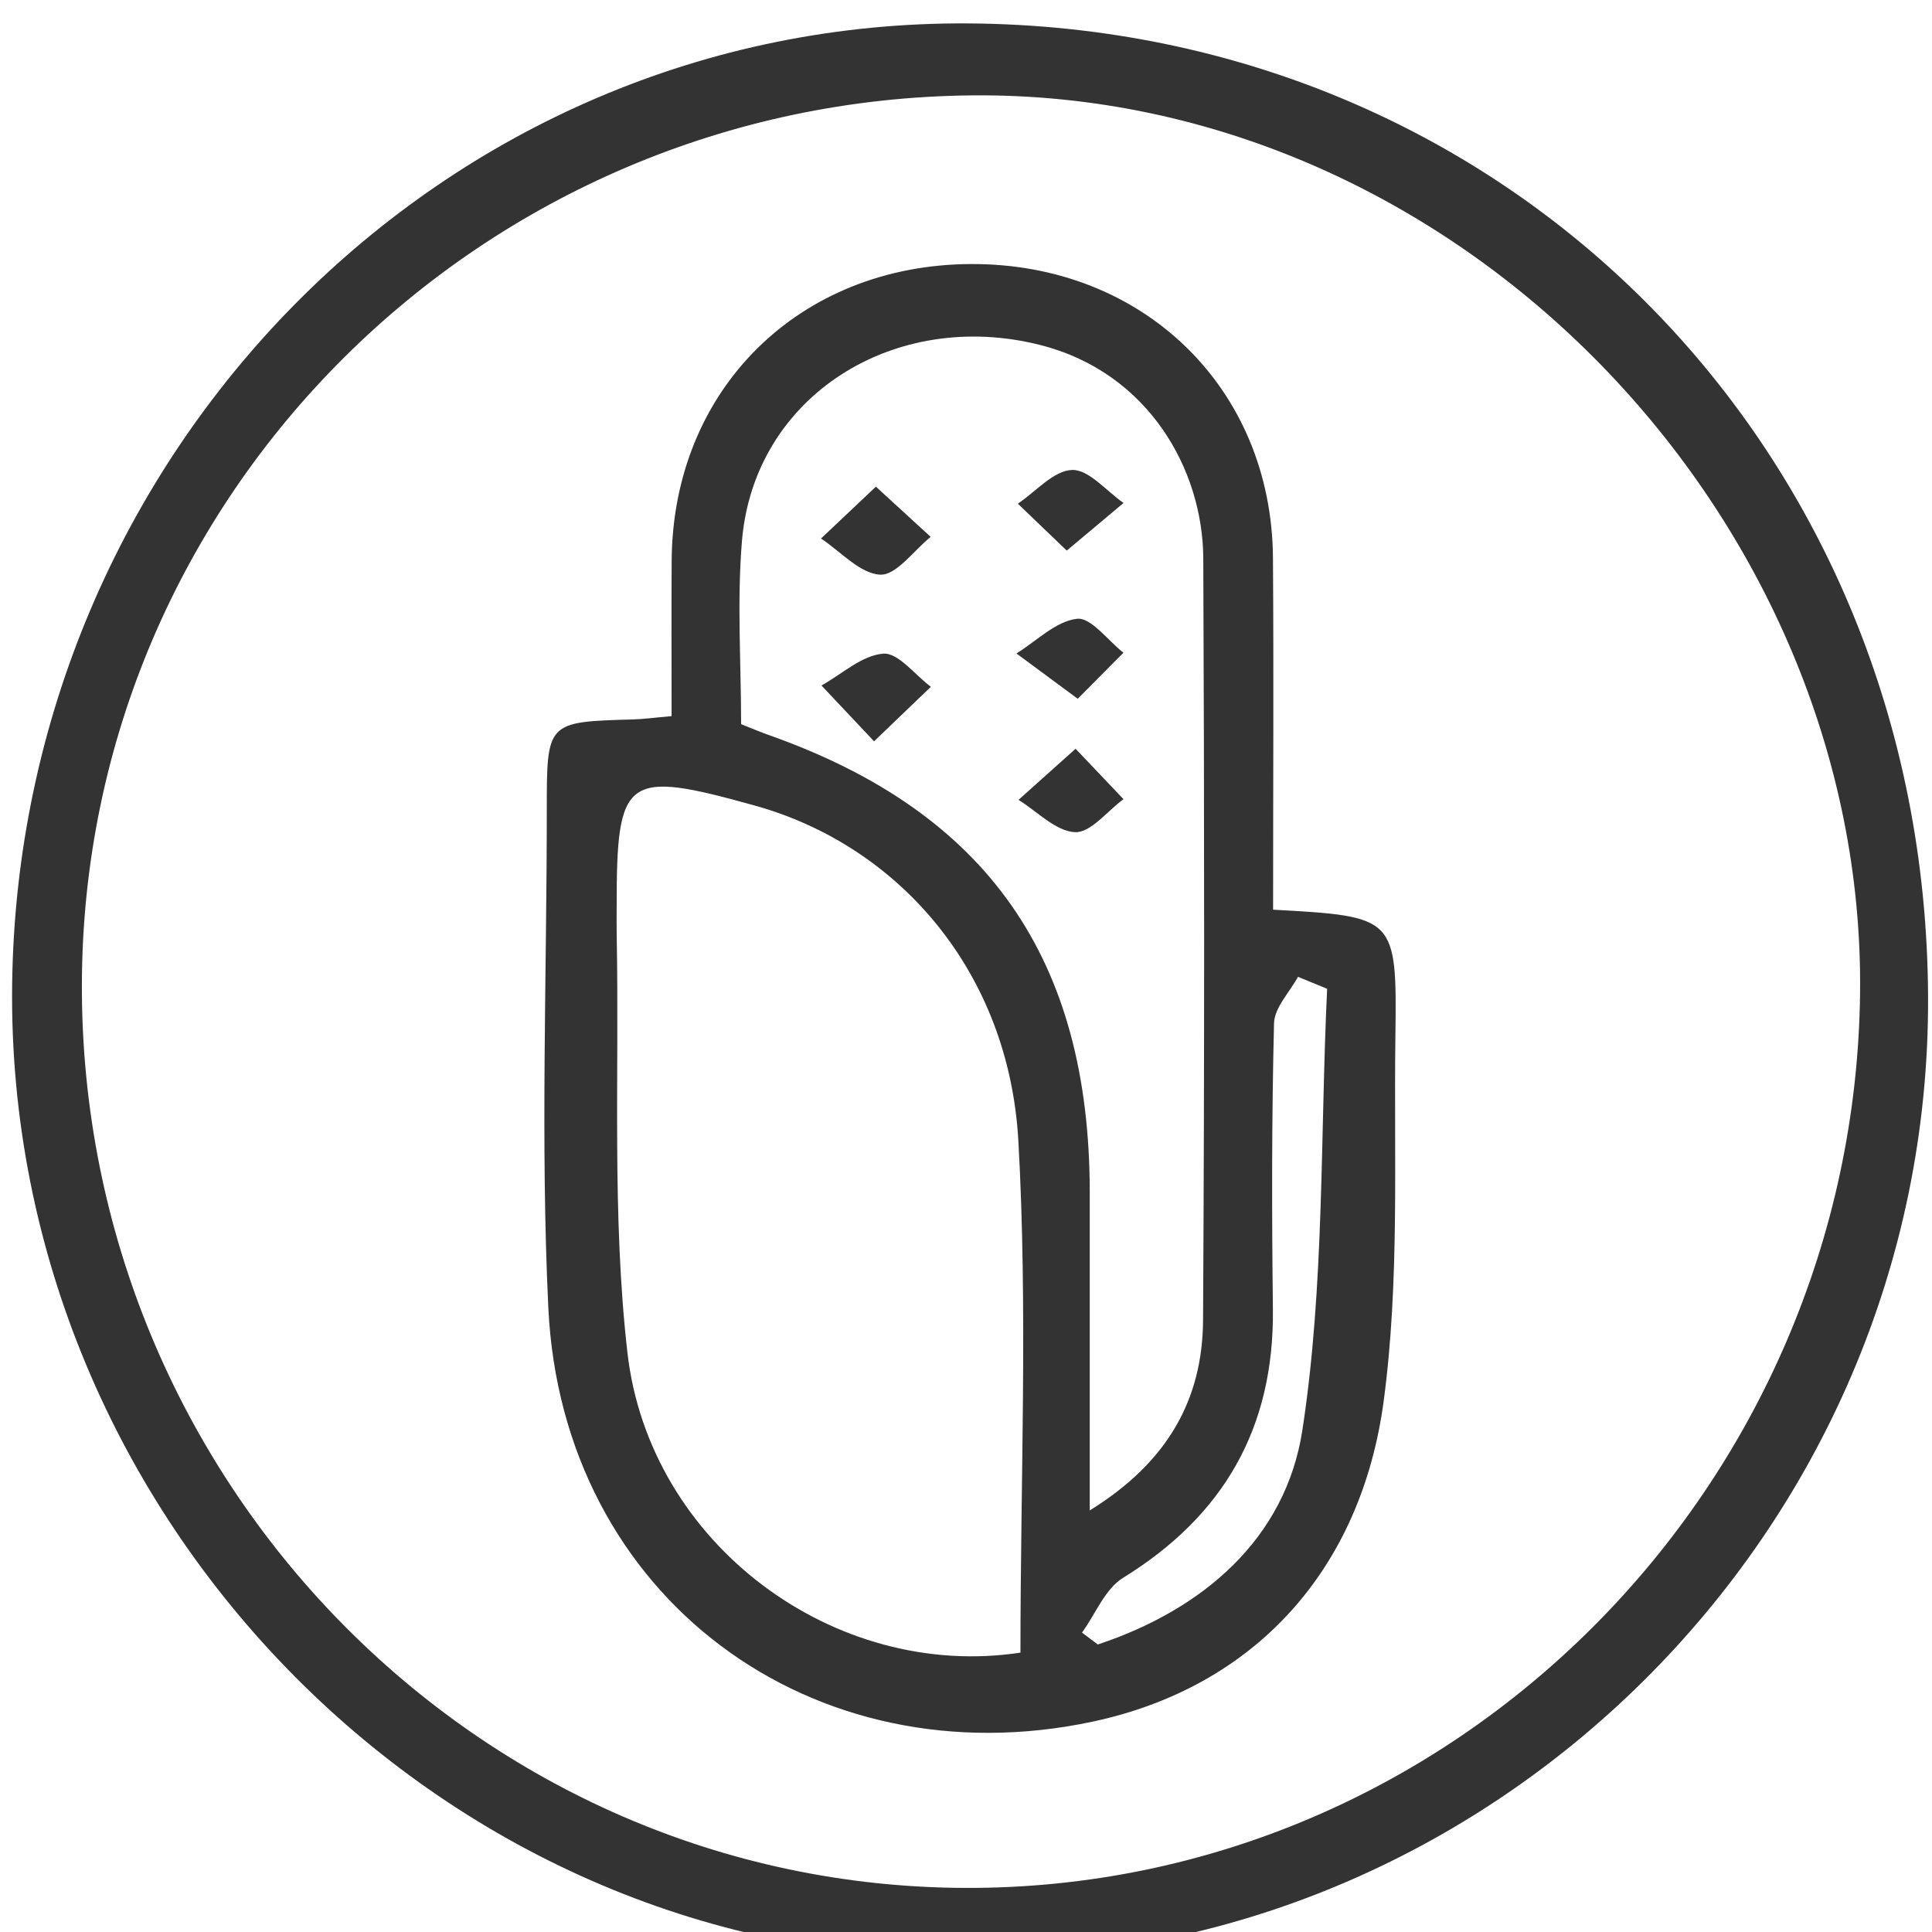 <svg
        xmlns="http://www.w3.org/2000/svg"
        xmlns:xlink="http://www.w3.org/1999/xlink"
        width="60px" height="60px">
    <path fill-rule="evenodd"  fill="#333333"
          d="M30.194,60.782 C14.020,61.090 0.176,47.269 0.377,30.585 C0.576,14.100 13.731,0.626 30.059,0.727 C46.844,0.831 59.808,13.960 59.878,30.961 C59.947,47.683 46.104,60.974 30.194,60.782 ZM30.201,2.962 C14.991,3.096 2.576,15.344 2.543,30.582 C2.509,45.991 14.841,58.591 29.998,58.631 C45.180,58.671 57.586,46.145 57.766,30.847 C57.940,16.120 45.325,2.828 30.201,2.962 ZM42.970,43.522 C42.263,48.779 38.937,52.403 33.928,53.468 C25.258,55.313 17.457,49.630 17.028,40.600 C16.784,35.458 16.982,30.295 16.981,25.141 C16.981,22.416 16.982,22.418 19.650,22.343 C19.989,22.334 20.327,22.286 20.857,22.240 C20.857,20.583 20.849,19.000 20.859,17.418 C20.891,12.100 24.813,8.219 30.164,8.200 C35.503,8.182 39.495,12.055 39.533,17.328 C39.558,20.930 39.537,24.532 39.537,28.251 C43.346,28.463 43.385,28.463 43.335,32.199 C43.285,35.978 43.470,39.799 42.970,43.522 ZM19.151,28.168 C19.151,28.465 19.146,28.761 19.152,29.057 C19.236,33.376 18.998,37.732 19.485,42.004 C20.164,47.953 25.917,52.200 31.691,51.324 C31.691,45.952 31.922,40.674 31.626,35.427 C31.332,30.221 27.957,26.274 23.436,25.016 C19.413,23.897 19.149,24.091 19.151,28.168 ZM32.327,10.720 C27.799,9.558 23.418,12.287 23.042,16.802 C22.885,18.680 23.016,20.583 23.016,22.490 C23.381,22.634 23.644,22.746 23.914,22.841 C30.660,25.235 33.841,29.777 33.843,37.026 C33.844,40.217 33.843,43.409 33.843,46.908 C36.275,45.404 37.348,43.451 37.362,40.994 C37.408,33.111 37.403,25.227 37.369,17.344 C37.357,14.587 35.669,11.577 32.327,10.720 ZM40.310,30.336 C40.050,30.817 39.578,31.292 39.566,31.779 C39.493,34.734 39.496,37.692 39.531,40.648 C39.574,44.355 37.995,47.079 34.876,49.002 C34.317,49.347 34.021,50.125 33.603,50.702 C33.767,50.825 33.930,50.948 34.093,51.071 C37.361,49.987 39.929,47.783 40.446,44.417 C41.138,39.915 40.998,35.283 41.215,30.707 C40.914,30.583 40.612,30.459 40.310,30.336 ZM31.610,15.642 C32.171,15.266 32.723,14.613 33.294,14.595 C33.816,14.578 34.359,15.251 34.893,15.620 C34.386,16.045 33.880,16.469 33.129,17.099 C32.475,16.471 32.042,16.057 31.610,15.642 ZM34.890,20.271 C34.478,20.686 34.066,21.101 33.470,21.701 C32.644,21.090 32.105,20.692 31.567,20.294 C32.191,19.908 32.789,19.292 33.447,19.217 C33.883,19.167 34.406,19.893 34.890,20.271 ZM34.891,24.819 C34.388,25.187 33.871,25.867 33.386,25.844 C32.786,25.815 32.215,25.202 31.631,24.841 C32.134,24.390 32.638,23.939 33.403,23.253 C34.050,23.934 34.471,24.376 34.891,24.819 ZM25.512,21.289 C26.150,20.933 26.772,20.348 27.432,20.300 C27.897,20.266 28.414,20.960 28.909,21.329 C28.412,21.805 27.916,22.282 27.145,23.022 C26.400,22.231 25.956,21.760 25.512,21.289 ZM25.497,16.724 C25.986,16.263 26.475,15.801 27.202,15.114 C27.927,15.779 28.415,16.226 28.903,16.673 C28.379,17.094 27.839,17.870 27.336,17.846 C26.707,17.817 26.109,17.128 25.497,16.724 Z"/>
</svg>
